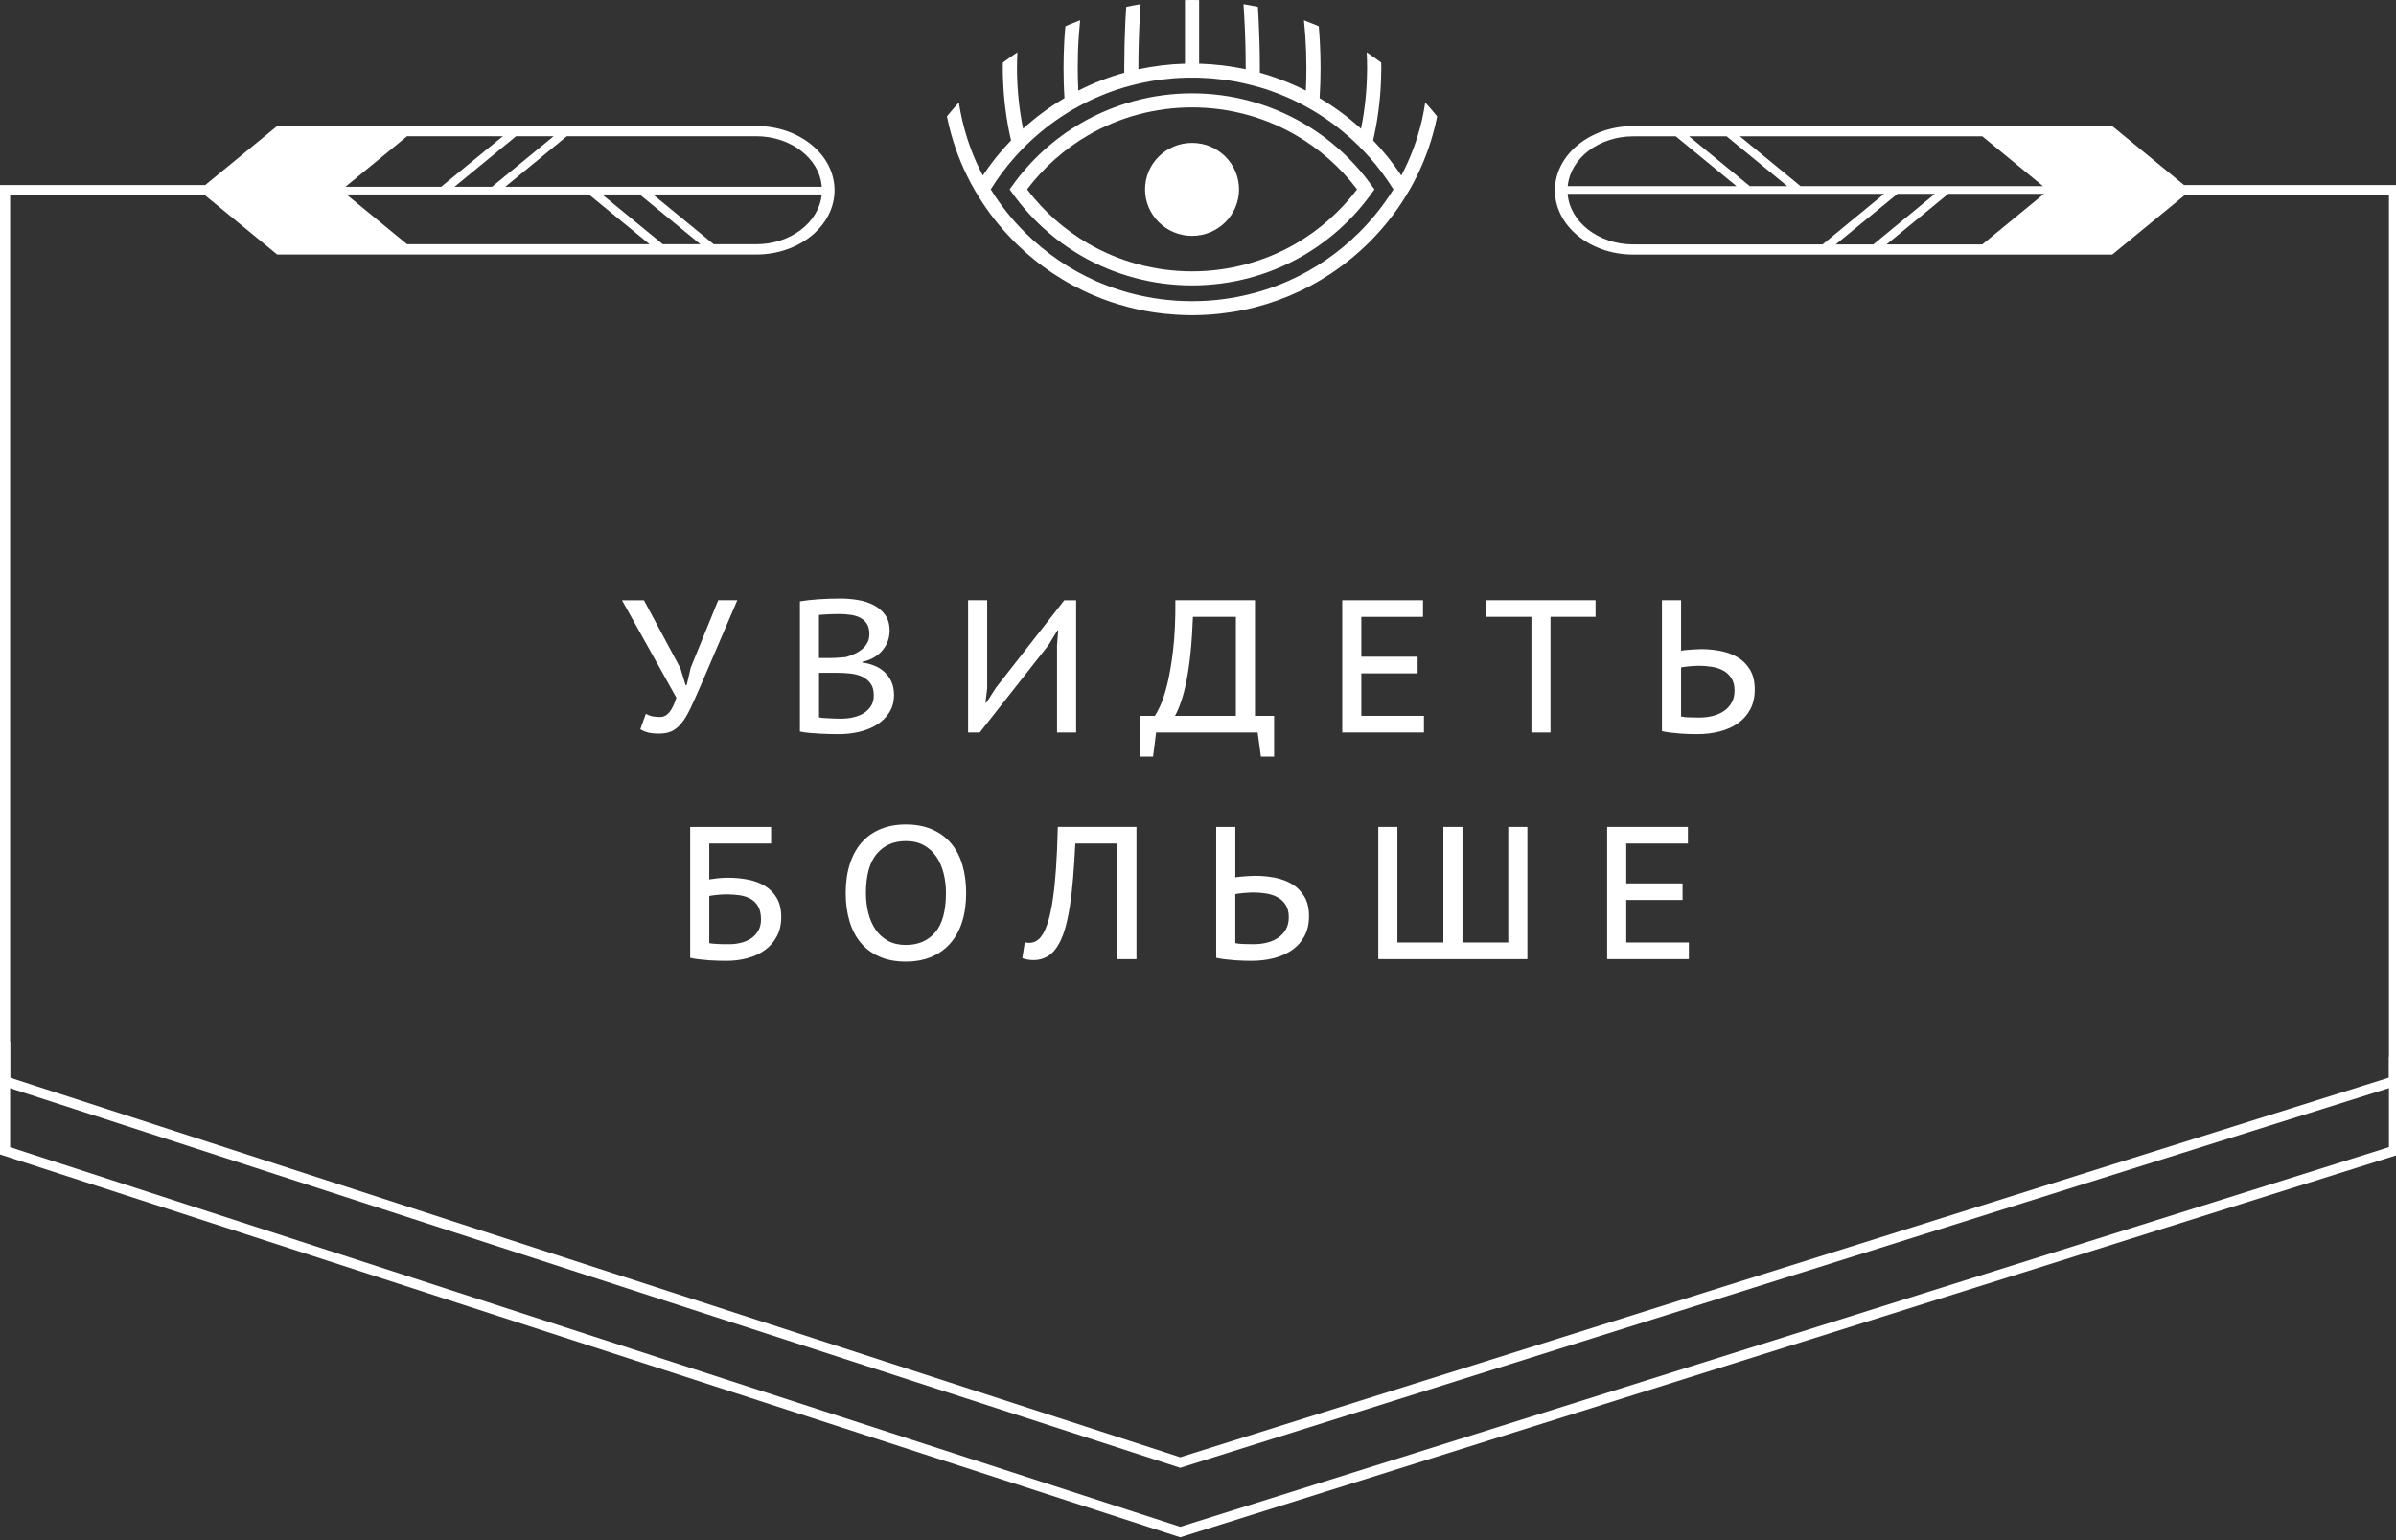 <?xml version="1.0" encoding="utf-8"?>
<!-- Generator: Adobe Illustrator 15.0.0, SVG Export Plug-In . SVG Version: 6.00 Build 0)  -->
<!DOCTYPE svg PUBLIC "-//W3C//DTD SVG 1.1//EN" "http://www.w3.org/Graphics/SVG/1.1/DTD/svg11.dtd">
<svg version="1.1" id="Layer_1" xmlns="http://www.w3.org/2000/svg" xmlns:xlink="http://www.w3.org/1999/xlink" x="0px" y="0px"
	 width="168px" height="108px" viewBox="0 0 168 108" enable-background="new 0 0 168 108" xml:space="preserve">
<rect x="0" y="0" width="168" height="108" fill="#333333" stroke="none"/>
<g>
	<path fill="#FFFFFF" d="M47.708,46.86l0.361,1.179h0.08l0.282-1.219l1.927-4.729h1.339l-2.625,6.119
		c-0.259,0.592-0.486,1.093-0.682,1.504c-0.197,0.411-0.399,0.745-0.609,1c-0.21,0.255-0.435,0.441-0.677,0.557
		c-0.24,0.114-0.534,0.171-0.883,0.171c-0.321,0-0.578-0.024-0.769-0.073c-0.192-0.047-0.378-0.126-0.556-0.231l0.388-1.085
		c0.188,0.104,0.364,0.169,0.529,0.192c0.166,0.022,0.319,0.033,0.462,0.033c0.258,0,0.479-0.113,0.662-0.338
		c0.183-0.225,0.346-0.563,0.488-1.014l-3.814-6.834h1.539L47.708,46.86z"/>
	<path fill="#FFFFFF" d="M62.377,44.237c0,0.23-0.039,0.457-0.113,0.682c-0.076,0.226-0.193,0.437-0.349,0.636
		c-0.155,0.199-0.354,0.373-0.595,0.522c-0.242,0.151-0.528,0.262-0.856,0.332v0.052c0.285,0.037,0.562,0.106,0.829,0.213
		c0.268,0.106,0.504,0.252,0.708,0.436c0.206,0.186,0.371,0.411,0.496,0.676c0.125,0.265,0.188,0.579,0.188,0.941
		c0,0.476-0.111,0.89-0.335,1.238c-0.223,0.349-0.516,0.636-0.881,0.861c-0.367,0.226-0.78,0.391-1.24,0.497
		c-0.459,0.106-0.92,0.158-1.385,0.158c-0.161,0-0.356-0.001-0.589-0.006c-0.233-0.004-0.475-0.012-0.729-0.027
		c-0.254-0.013-0.509-0.03-0.764-0.052c-0.253-0.022-0.479-0.056-0.675-0.1V42.17c0.366-0.062,0.794-0.111,1.285-0.146
		c0.491-0.035,1.018-0.052,1.58-0.052c0.383,0,0.779,0.033,1.185,0.098c0.406,0.066,0.775,0.184,1.105,0.352
		c0.329,0.167,0.602,0.397,0.816,0.688C62.27,43.402,62.377,43.778,62.377,44.237z M58.158,46.144c0.168,0,0.364-0.006,0.587-0.021
		c0.221-0.013,0.409-0.029,0.56-0.046c0.223-0.062,0.433-0.139,0.633-0.233s0.375-0.205,0.527-0.334
		c0.15-0.129,0.271-0.28,0.359-0.454c0.09-0.173,0.133-0.372,0.133-0.595c0-0.303-0.06-0.545-0.18-0.728s-0.277-0.322-0.473-0.421
		c-0.195-0.098-0.418-0.165-0.667-0.2c-0.249-0.036-0.502-0.054-0.761-0.054c-0.311,0-0.598,0.008-0.859,0.021
		c-0.263,0.013-0.46,0.029-0.593,0.046v3.02H58.158z M57.426,50.303c0.061,0.018,0.154,0.03,0.279,0.041
		c0.123,0.009,0.258,0.017,0.406,0.026c0.146,0.008,0.292,0.016,0.438,0.019c0.146,0.005,0.28,0.008,0.406,0.008
		c0.301,0,0.592-0.032,0.871-0.094c0.279-0.062,0.524-0.16,0.737-0.293c0.214-0.134,0.383-0.303,0.512-0.508
		c0.129-0.204,0.192-0.45,0.192-0.734c0-0.357-0.077-0.64-0.232-0.849c-0.154-0.208-0.356-0.368-0.605-0.48
		c-0.248-0.111-0.527-0.183-0.836-0.213c-0.311-0.032-0.615-0.047-0.917-0.047h-1.249V50.303z"/>
	<path fill="#FFFFFF" d="M74.118,45.23l0.081-1.02h-0.055l-0.642,1.047l-4.805,6.106H67.88v-9.272h1.339v6.173l-0.121,1.006h0.066
		l0.67-1.045l4.791-6.133h0.831v9.272h-1.339V45.23z"/>
	<path fill="#FFFFFF" d="M89.336,53.058h-0.925l-0.228-1.695h-7.121l-0.213,1.695h-0.924v-2.861h1.044
		c0.08-0.097,0.202-0.319,0.367-0.668s0.331-0.847,0.496-1.496s0.306-1.465,0.421-2.444c0.116-0.98,0.17-2.147,0.161-3.498h5.581
		v8.106h1.341V53.058z M86.656,50.197v-6.941h-3.011c-0.036,0.937-0.091,1.774-0.167,2.511c-0.075,0.738-0.17,1.388-0.281,1.953
		c-0.112,0.567-0.237,1.052-0.375,1.458c-0.138,0.407-0.284,0.746-0.435,1.02H86.656z"/>
	<path fill="#FFFFFF" d="M94.113,42.091h5.662v1.165h-4.323v2.796h3.947v1.165h-3.947v2.98h4.39v1.166h-5.729V42.091z"/>
	<path fill="#FFFFFF" d="M111.875,43.256h-3.159v8.107h-1.337v-8.107h-3.16v-1.165h7.656V43.256z"/>
	<path fill="#FFFFFF" d="M116.532,42.091h1.34v3.537c0.043-0.009,0.121-0.021,0.234-0.033c0.109-0.014,0.235-0.026,0.373-0.034
		c0.141-0.009,0.279-0.017,0.423-0.027c0.141-0.008,0.271-0.013,0.388-0.013c0.465,0,0.92,0.044,1.365,0.132
		c0.446,0.089,0.845,0.239,1.198,0.451c0.353,0.212,0.639,0.501,0.856,0.868c0.22,0.367,0.328,0.829,0.328,1.384
		c0,0.53-0.104,0.991-0.314,1.383c-0.21,0.394-0.495,0.719-0.857,0.975c-0.361,0.255-0.787,0.447-1.277,0.576
		c-0.491,0.128-1.021,0.192-1.593,0.192c-0.135,0-0.302-0.001-0.502-0.006c-0.201-0.004-0.416-0.016-0.644-0.033
		c-0.228-0.018-0.454-0.04-0.683-0.066c-0.226-0.026-0.439-0.062-0.636-0.105V42.091z M119.144,50.317
		c0.328,0,0.645-0.038,0.942-0.111c0.3-0.075,0.562-0.191,0.792-0.346c0.227-0.157,0.406-0.353,0.54-0.588
		c0.134-0.235,0.202-0.518,0.202-0.848c0-0.349-0.072-0.636-0.216-0.861c-0.143-0.228-0.332-0.405-0.568-0.537
		c-0.236-0.13-0.506-0.219-0.809-0.267c-0.306-0.047-0.612-0.073-0.924-0.073c-0.08,0-0.185,0.005-0.308,0.015
		c-0.126,0.008-0.248,0.017-0.369,0.025c-0.121,0.01-0.232,0.022-0.336,0.041c-0.102,0.017-0.176,0.029-0.219,0.038v3.434
		c0.125,0.035,0.308,0.057,0.549,0.064C118.66,50.313,118.902,50.317,119.144,50.317z"/>
	<path fill="#FFFFFF" d="M48.392,57.987h5.675v1.164H49.73v2.517c0.161-0.025,0.359-0.053,0.595-0.08
		c0.236-0.024,0.471-0.039,0.702-0.039c0.501,0,0.976,0.044,1.426,0.134c0.45,0.087,0.848,0.237,1.191,0.45
		c0.343,0.211,0.619,0.493,0.824,0.848c0.206,0.353,0.309,0.795,0.309,1.324c0,0.528-0.106,0.986-0.316,1.37
		c-0.208,0.385-0.487,0.703-0.835,0.953c-0.349,0.253-0.756,0.439-1.219,0.563c-0.463,0.124-0.951,0.187-1.459,0.187
		c-0.16,0-0.35-0.002-0.568-0.008c-0.219-0.005-0.444-0.016-0.676-0.032c-0.232-0.018-0.462-0.041-0.689-0.067
		c-0.228-0.024-0.435-0.062-0.622-0.104V57.987z M51.108,66.212c0.304,0,0.591-0.034,0.864-0.104c0.272-0.069,0.51-0.176,0.715-0.32
		c0.205-0.143,0.368-0.324,0.489-0.541c0.121-0.218,0.182-0.475,0.182-0.771c0-0.382-0.068-0.688-0.201-0.919
		c-0.135-0.231-0.316-0.408-0.542-0.535c-0.228-0.125-0.492-0.208-0.79-0.247c-0.299-0.041-0.609-0.06-0.931-0.06
		c-0.089,0-0.189,0.005-0.301,0.013c-0.112,0.01-0.226,0.018-0.341,0.027c-0.116,0.008-0.222,0.021-0.314,0.038
		c-0.093,0.017-0.164,0.029-0.207,0.04v3.3c0.062,0.019,0.146,0.03,0.253,0.04c0.107,0.008,0.223,0.018,0.348,0.025
		c0.125,0.009,0.255,0.014,0.388,0.014C50.854,66.212,50.983,66.212,51.108,66.212z"/>
	<path fill="#FFFFFF" d="M59.298,62.622c0-0.76,0.097-1.437,0.289-2.033c0.191-0.597,0.468-1.101,0.829-1.511
		c0.362-0.409,0.803-0.724,1.326-0.939c0.522-0.216,1.113-0.325,1.774-0.325c0.704,0,1.322,0.117,1.854,0.353
		c0.53,0.232,0.971,0.56,1.324,0.979c0.353,0.419,0.616,0.924,0.791,1.517c0.172,0.592,0.259,1.245,0.259,1.96
		c0,0.759-0.096,1.438-0.287,2.034c-0.192,0.595-0.472,1.099-0.837,1.509c-0.365,0.41-0.81,0.726-1.331,0.941
		c-0.522,0.216-1.114,0.324-1.773,0.324c-0.715,0-1.334-0.117-1.861-0.353c-0.527-0.232-0.964-0.56-1.312-0.979
		c-0.348-0.421-0.609-0.925-0.782-1.517C59.385,63.991,59.298,63.338,59.298,62.622z M60.717,62.622c0,0.5,0.057,0.969,0.167,1.406
		c0.112,0.438,0.282,0.824,0.51,1.157c0.226,0.334,0.517,0.597,0.87,0.79c0.352,0.192,0.77,0.289,1.252,0.289
		c0.865,0,1.548-0.294,2.054-0.881c0.504-0.587,0.757-1.507,0.757-2.762c0-0.491-0.056-0.956-0.168-1.395
		c-0.111-0.438-0.28-0.823-0.508-1.156s-0.518-0.599-0.871-0.797c-0.353-0.196-0.773-0.295-1.264-0.295
		c-0.858,0-1.538,0.298-2.041,0.894C60.969,60.47,60.717,61.388,60.717,62.622z"/>
	<path fill="#FFFFFF" d="M78.346,59.151H75.4c-0.044,0.874-0.096,1.669-0.154,2.385c-0.057,0.716-0.131,1.362-0.221,1.941
		c-0.087,0.577-0.194,1.088-0.313,1.529c-0.121,0.44-0.27,0.824-0.448,1.152c-0.232,0.424-0.5,0.725-0.803,0.9
		c-0.303,0.177-0.62,0.266-0.951,0.266c-0.188,0-0.341-0.012-0.461-0.034c-0.121-0.021-0.244-0.055-0.367-0.1l0.173-1.112
		c0.107,0.027,0.215,0.039,0.321,0.039c0.107,0,0.216-0.019,0.329-0.059c0.11-0.039,0.221-0.105,0.327-0.199
		c0.107-0.093,0.21-0.223,0.308-0.391c0.135-0.23,0.26-0.537,0.375-0.927c0.116-0.389,0.218-0.884,0.308-1.483
		c0.09-0.601,0.164-1.318,0.222-2.153c0.058-0.834,0.101-1.808,0.126-2.919h5.515v9.271h-1.338V59.151z"/>
	<path fill="#FFFFFF" d="M85.277,57.987h1.34v3.536c0.043-0.01,0.122-0.021,0.233-0.033c0.11-0.015,0.236-0.025,0.374-0.033
		c0.141-0.011,0.278-0.019,0.422-0.027c0.142-0.008,0.272-0.013,0.389-0.013c0.464,0,0.92,0.045,1.364,0.132
		c0.447,0.089,0.846,0.239,1.199,0.45c0.353,0.213,0.639,0.502,0.856,0.868c0.22,0.366,0.328,0.829,0.328,1.384
		c0,0.53-0.105,0.992-0.314,1.384c-0.21,0.394-0.495,0.719-0.858,0.975c-0.36,0.255-0.787,0.447-1.276,0.576
		c-0.492,0.128-1.021,0.192-1.593,0.192c-0.135,0-0.302-0.002-0.503-0.008c-0.2-0.005-0.414-0.016-0.643-0.032
		c-0.228-0.018-0.455-0.041-0.683-0.067c-0.227-0.024-0.439-0.062-0.636-0.104V57.987z M87.889,66.212
		c0.328,0,0.645-0.037,0.942-0.11c0.301-0.074,0.562-0.19,0.791-0.347c0.228-0.156,0.407-0.352,0.542-0.588
		c0.133-0.234,0.201-0.518,0.201-0.848c0-0.35-0.073-0.637-0.216-0.862c-0.143-0.227-0.332-0.403-0.568-0.535
		c-0.236-0.131-0.506-0.22-0.809-0.268c-0.306-0.047-0.613-0.072-0.924-0.072c-0.081,0-0.185,0.004-0.308,0.014
		c-0.126,0.008-0.249,0.019-0.369,0.026c-0.121,0.009-0.233,0.021-0.336,0.039c-0.103,0.017-0.176,0.03-0.219,0.038v3.434
		c0.125,0.035,0.308,0.058,0.549,0.065C87.405,66.207,87.646,66.212,87.889,66.212z"/>
	<path fill="#FFFFFF" d="M96.641,67.258v-9.271h1.339v8.104h3.224v-8.104h1.339v8.104h3.212v-8.104h1.34v9.271H96.641z"/>
	<path fill="#FFFFFF" d="M112.688,57.987h5.663v1.164h-4.323v2.795h3.948v1.165h-3.948v2.98h4.39v1.166h-5.729V57.987z"/>
</g>
<g>
	<polygon fill="none" points="24.292,13.639 28.545,17.129 45.545,17.129 41.293,13.639 	"/>
	<path fill="none" d="M109.921,13.594c0.147,1.97,2.153,3.545,4.599,3.545h13.274l4.312-3.545H109.921z"/>
	<polygon fill="none" points="132.281,17.139 138.997,17.139 143.316,13.594 136.604,13.594 	"/>
	<polygon fill="none" points="133.042,13.594 128.718,17.139 131.354,17.139 135.669,13.594 	"/>
	<path fill="none" d="M117.501,9.562h-2.981c-2.419,0-4.41,1.541-4.594,3.491h11.83L117.501,9.562z"/>
	<polygon fill="none" points="143.247,13.053 138.997,9.562 121.995,9.562 126.247,13.053 	"/>
	<polygon fill="none" points="125.319,13.053 121.066,9.562 118.434,9.562 122.688,13.053 	"/>
	<path fill="none" d="M109.905,13.419v-0.138c-0.003,0.022-0.003,0.038-0.003,0.068C109.902,13.372,109.902,13.397,109.905,13.419z"
		/>
	<polygon fill="none" points="42.22,13.639 46.475,17.129 49.108,17.129 44.853,13.639 	"/>
	<polygon fill="none" points="35.26,9.554 28.545,9.554 24.224,13.098 30.936,13.098 	"/>
	<polygon fill="none" points="34.497,13.098 38.822,9.554 36.187,9.554 31.871,13.098 	"/>
	<path fill="none" d="M57.62,13.098c-0.146-1.968-2.152-3.544-4.599-3.544H39.746l-4.313,3.544H57.62z"/>
	<path fill="none" d="M57.634,13.273v0.137c0.003-0.021,0.003-0.038,0.003-0.068C57.637,13.32,57.637,13.296,57.634,13.273z"/>
	<path fill="none" d="M50.04,17.129h2.98c2.42,0,4.412-1.539,4.594-3.491H45.784L50.04,17.129z"/>
	<path fill="#FFFFFF" d="M153.144,12.98l-5.04-4.137H114.52c-3.034,0-5.493,2.02-5.493,4.507c0,2.487,2.459,4.504,5.493,4.504
		h33.584l5.08-4.167h14.207v-0.005h0.116v61.882l-84.751,26.622L0.71,75.569V13.683h13.651l5.075,4.167h33.585
		c3.036,0,5.494-2.022,5.494-4.508c0-2.487-2.458-4.505-5.494-4.505H19.436l-5.049,4.143H0v63.097l82.754,26.85l85.464-26.85V12.98
		H153.144z M138.997,9.562l4.25,3.491h-17l-4.252-3.491H138.997z M121.066,9.562l4.253,3.491h-2.631l-4.255-3.491H121.066z
		 M114.52,9.562h2.981l4.255,3.491h-11.83C110.109,11.103,112.101,9.562,114.52,9.562z M109.905,13.419
		c-0.003-0.022-0.003-0.047-0.003-0.069c0-0.03,0-0.046,0.003-0.068V13.419z M114.52,17.139c-2.445,0-4.451-1.575-4.599-3.545
		h22.186l-4.312,3.545H114.52z M128.718,17.139l4.324-3.545h2.627l-4.315,3.545H128.718z M138.997,17.139h-6.716l4.322-3.545h6.713
		L138.997,17.139z M28.545,17.129l-4.252-3.491h17l4.252,3.491H28.545z M46.475,17.129l-4.255-3.491h2.633l4.255,3.491H46.475z
		 M53.021,17.129h-2.98l-4.256-3.491h11.831C57.432,15.59,55.44,17.129,53.021,17.129z M57.634,13.273
		c0.003,0.022,0.003,0.046,0.003,0.068c0,0.03,0,0.048-0.003,0.068V13.273z M53.021,9.554c2.447,0,4.453,1.576,4.599,3.544H35.432
		l4.313-3.544H53.021z M38.822,9.554l-4.325,3.544h-2.626l4.316-3.544H38.822z M28.545,9.554h6.715l-4.325,3.544h-6.711
		L28.545,9.554z"/>
</g>
<polygon fill="none" points="24.292,18.513 28.545,22.004 45.545,22.004 41.293,18.513 "/>
<path fill="none" d="M109.921,18.469c0.147,1.969,2.153,3.545,4.599,3.545h13.274l4.312-3.545H109.921z"/>
<polygon fill="none" points="132.281,22.014 138.997,22.014 143.316,18.469 136.604,18.469 "/>
<polygon fill="none" points="133.042,18.469 128.718,22.014 131.354,22.014 135.669,18.469 "/>
<path fill="none" d="M117.501,14.437h-2.981c-2.419,0-4.41,1.541-4.594,3.491h11.83L117.501,14.437z"/>
<polygon fill="none" points="143.247,17.928 138.997,14.437 121.995,14.437 126.247,17.928 "/>
<polygon fill="none" points="125.319,17.928 121.066,14.437 118.434,14.437 122.688,17.928 "/>
<path fill="none" d="M109.905,18.294v-0.138c-0.003,0.022-0.003,0.038-0.003,0.068C109.902,18.247,109.902,18.272,109.905,18.294z"
	/>
<polygon fill="none" points="42.22,18.513 46.475,22.004 49.108,22.004 44.853,18.513 "/>
<polygon fill="none" points="35.26,14.429 28.545,14.429 24.224,17.972 30.936,17.972 "/>
<polygon fill="none" points="34.497,17.972 38.822,14.429 36.187,14.429 31.871,17.972 "/>
<path fill="none" d="M57.62,17.972c-0.146-1.967-2.152-3.543-4.599-3.543H39.746l-4.313,3.543H57.62z"/>
<path fill="none" d="M57.634,18.148v0.137c0.003-0.021,0.003-0.038,0.003-0.068C57.637,18.194,57.637,18.17,57.634,18.148z"/>
<path fill="none" d="M50.04,22.004h2.98c2.42,0,4.412-1.539,4.594-3.491H45.784L50.04,22.004z"/>
<path fill="#FFFFFF" d="M167.507,74.104v6.336l-84.751,26.624L0.71,80.444v-7.399c-0.237,0-0.473,0-0.71,0v7.907l82.754,26.849
	l85.464-26.849v-6.837C167.98,74.11,167.745,74.107,167.507,74.104z"/>
<g>
	<path fill="#FFFFFF" d="M83.586,10.022c-1.822,0-3.298,1.458-3.298,3.258c0,1.8,1.477,3.261,3.298,3.261
		c1.815,0,3.29-1.46,3.29-3.261C86.876,11.48,85.401,10.022,83.586,10.022"/>
	<path fill="#FFFFFF" d="M99.933,7.187c-0.062,0.416-0.142,0.827-0.231,1.233c-0.314,1.358-0.799,2.663-1.447,3.891
		c-0.579-0.87-1.239-1.7-1.977-2.464c0.312-1.357,0.503-2.772,0.554-4.218c0.011-0.289,0.02-0.578,0.02-0.863
		c0-0.127-0.005-0.249-0.005-0.378C96.514,4.142,96.172,3.9,95.828,3.67c0.017,0.363,0.029,0.729,0.029,1.095
		c0,0.038-0.003,0.083-0.003,0.121C95.845,6.32,95.7,7.704,95.43,9.029c-0.901-0.82-1.87-1.539-2.904-2.145
		c0.045-0.7,0.067-1.404,0.067-2.119c0-0.611-0.018-1.214-0.049-1.811c-0.019-0.373-0.046-0.743-0.076-1.107
		c-0.104-0.043-0.205-0.089-0.31-0.134c-0.242-0.1-0.483-0.195-0.729-0.287c0.038,0.359,0.069,0.722,0.095,1.084
		c0.05,0.743,0.076,1.493,0.076,2.255c0,0.532-0.014,1.063-0.038,1.59c-1.031-0.522-2.113-0.942-3.226-1.253
		c0-0.113,0-0.225,0-0.336c0-1.109-0.028-2.204-0.08-3.272C88.24,1.154,88.222,0.812,88.2,0.479c-0.336-0.07-0.673-0.133-1.01-0.187
		c0.023,0.333,0.042,0.667,0.06,1.003c0.062,1.128,0.094,2.291,0.094,3.47v0.093c-1.062-0.227-2.155-0.359-3.266-0.392V0.988V0.005
		C83.914,0,83.75,0,83.586,0c-0.167,0-0.335,0-0.5,0.005v0.983v3.479c-1.107,0.032-2.197,0.165-3.263,0.392
		c0-0.03-0.003-0.062-0.003-0.093c0-1.179,0.033-2.342,0.094-3.47c0.019-0.336,0.036-0.67,0.061-1.003
		c-0.34,0.054-0.672,0.117-1.006,0.187c-0.025,0.333-0.043,0.675-0.063,1.014c-0.048,1.068-0.076,2.163-0.076,3.272
		c0,0.111,0,0.224,0,0.336c-1.116,0.311-2.195,0.731-3.223,1.253c-0.024-0.527-0.04-1.058-0.04-1.59
		c0-0.762,0.024-1.512,0.075-2.255c0.026-0.362,0.057-0.725,0.093-1.084c-0.243,0.092-0.488,0.188-0.728,0.287
		c-0.104,0.045-0.206,0.091-0.307,0.134c-0.034,0.365-0.058,0.734-0.079,1.107c-0.032,0.597-0.048,1.2-0.048,1.811
		c0,0.714,0.019,1.418,0.066,2.119c-1.032,0.606-2.006,1.325-2.904,2.145c-0.269-1.325-0.415-2.708-0.427-4.143
		c0-0.038,0-0.083,0-0.121c0-0.366,0.012-0.731,0.029-1.095c-0.344,0.23-0.685,0.471-1.019,0.721
		c-0.003,0.125-0.003,0.247-0.003,0.374c0,0.286,0.004,0.575,0.017,0.863c0.053,1.446,0.243,2.861,0.559,4.218
		c-0.739,0.765-1.401,1.595-1.98,2.464c-0.648-1.228-1.13-2.533-1.443-3.891c-0.096-0.406-0.174-0.817-0.235-1.233
		c-0.289,0.319-0.569,0.641-0.837,0.975c0.08,0.414,0.181,0.822,0.292,1.228c0.378,1.36,0.923,2.666,1.624,3.891
		c0.192,0.332,0.39,0.653,0.6,0.971c0.654,0.989,1.419,1.915,2.279,2.771c3.255,3.22,7.56,5.018,12.153,5.078
		c0.078,0.003,0.16,0.003,0.242,0.003c0.077,0,0.157,0,0.237-0.003c4.589-0.061,8.896-1.858,12.151-5.078
		c0.859-0.855,1.625-1.782,2.279-2.771c0.208-0.317,0.408-0.639,0.599-0.971c0.702-1.225,1.249-2.531,1.623-3.891
		c0.116-0.406,0.214-0.814,0.293-1.228C100.502,7.828,100.222,7.506,99.933,7.187 M95.271,16.33
		c-1.449,1.433-3.122,2.569-4.938,3.372c-1.027,0.454-2.105,0.808-3.215,1.042c-0.586,0.129-1.183,0.221-1.787,0.286
		c-0.414,0.043-0.833,0.073-1.253,0.083v-0.006c-0.165,0.009-0.329,0.015-0.492,0.015c-0.167,0-0.335-0.005-0.5-0.015v0.006
		c-0.42-0.01-0.837-0.04-1.25-0.083c-0.604-0.065-1.203-0.157-1.79-0.286c-1.108-0.235-2.183-0.588-3.213-1.042
		c-1.815-0.803-3.486-1.939-4.936-3.372c-0.942-0.93-1.752-1.955-2.429-3.049c0.5-0.81,1.079-1.579,1.724-2.303
		c0.226-0.252,0.462-0.5,0.705-0.745c0.03-0.03,0.063-0.06,0.097-0.091c0.842-0.821,1.76-1.544,2.735-2.158
		c0.31-0.195,0.625-0.38,0.948-0.554c1.007-0.543,2.068-0.983,3.167-1.308c0.329-0.095,0.658-0.177,0.989-0.255
		c1.057-0.246,2.147-0.384,3.253-0.417c0.165-0.003,0.333-0.003,0.5-0.003c0.163,0,0.327,0,0.492,0.003
		c1.11,0.033,2.198,0.171,3.253,0.417c0.336,0.078,0.664,0.161,0.992,0.255c1.099,0.325,2.159,0.765,3.167,1.308
		c0.325,0.174,0.638,0.358,0.949,0.554c0.974,0.614,1.891,1.337,2.734,2.158c0.032,0.032,0.064,0.062,0.098,0.091
		c0.241,0.245,0.477,0.492,0.706,0.745c0.645,0.724,1.22,1.493,1.725,2.303C97.022,14.375,96.211,15.4,95.271,16.33"/>
	<path fill="#FFFFFF" d="M91.35,8.627c-2.344-1.358-5.029-2.081-7.763-2.081c-2.741,0-5.428,0.722-7.771,2.081
		c-1.888,1.088-3.554,2.603-4.817,4.37l-0.206,0.283l0.206,0.286c1.263,1.769,2.929,3.279,4.817,4.372
		c2.342,1.359,5.03,2.077,7.771,2.077c2.734,0,5.419-0.717,7.763-2.077c1.888-1.092,3.554-2.603,4.815-4.372l0.208-0.286
		l-0.208-0.283C94.903,11.23,93.237,9.716,91.35,8.627 M90.852,17.088c-2.197,1.271-4.709,1.942-7.265,1.942
		c-2.563,0-5.075-0.671-7.272-1.942c-1.661-0.963-3.142-2.272-4.3-3.808c1.159-1.532,2.639-2.844,4.3-3.804
		c2.197-1.272,4.709-1.943,7.272-1.943c2.556,0,5.068,0.671,7.265,1.943c1.661,0.96,3.141,2.272,4.301,3.804
		C93.992,14.816,92.513,16.125,90.852,17.088"/>
</g>
</svg>
